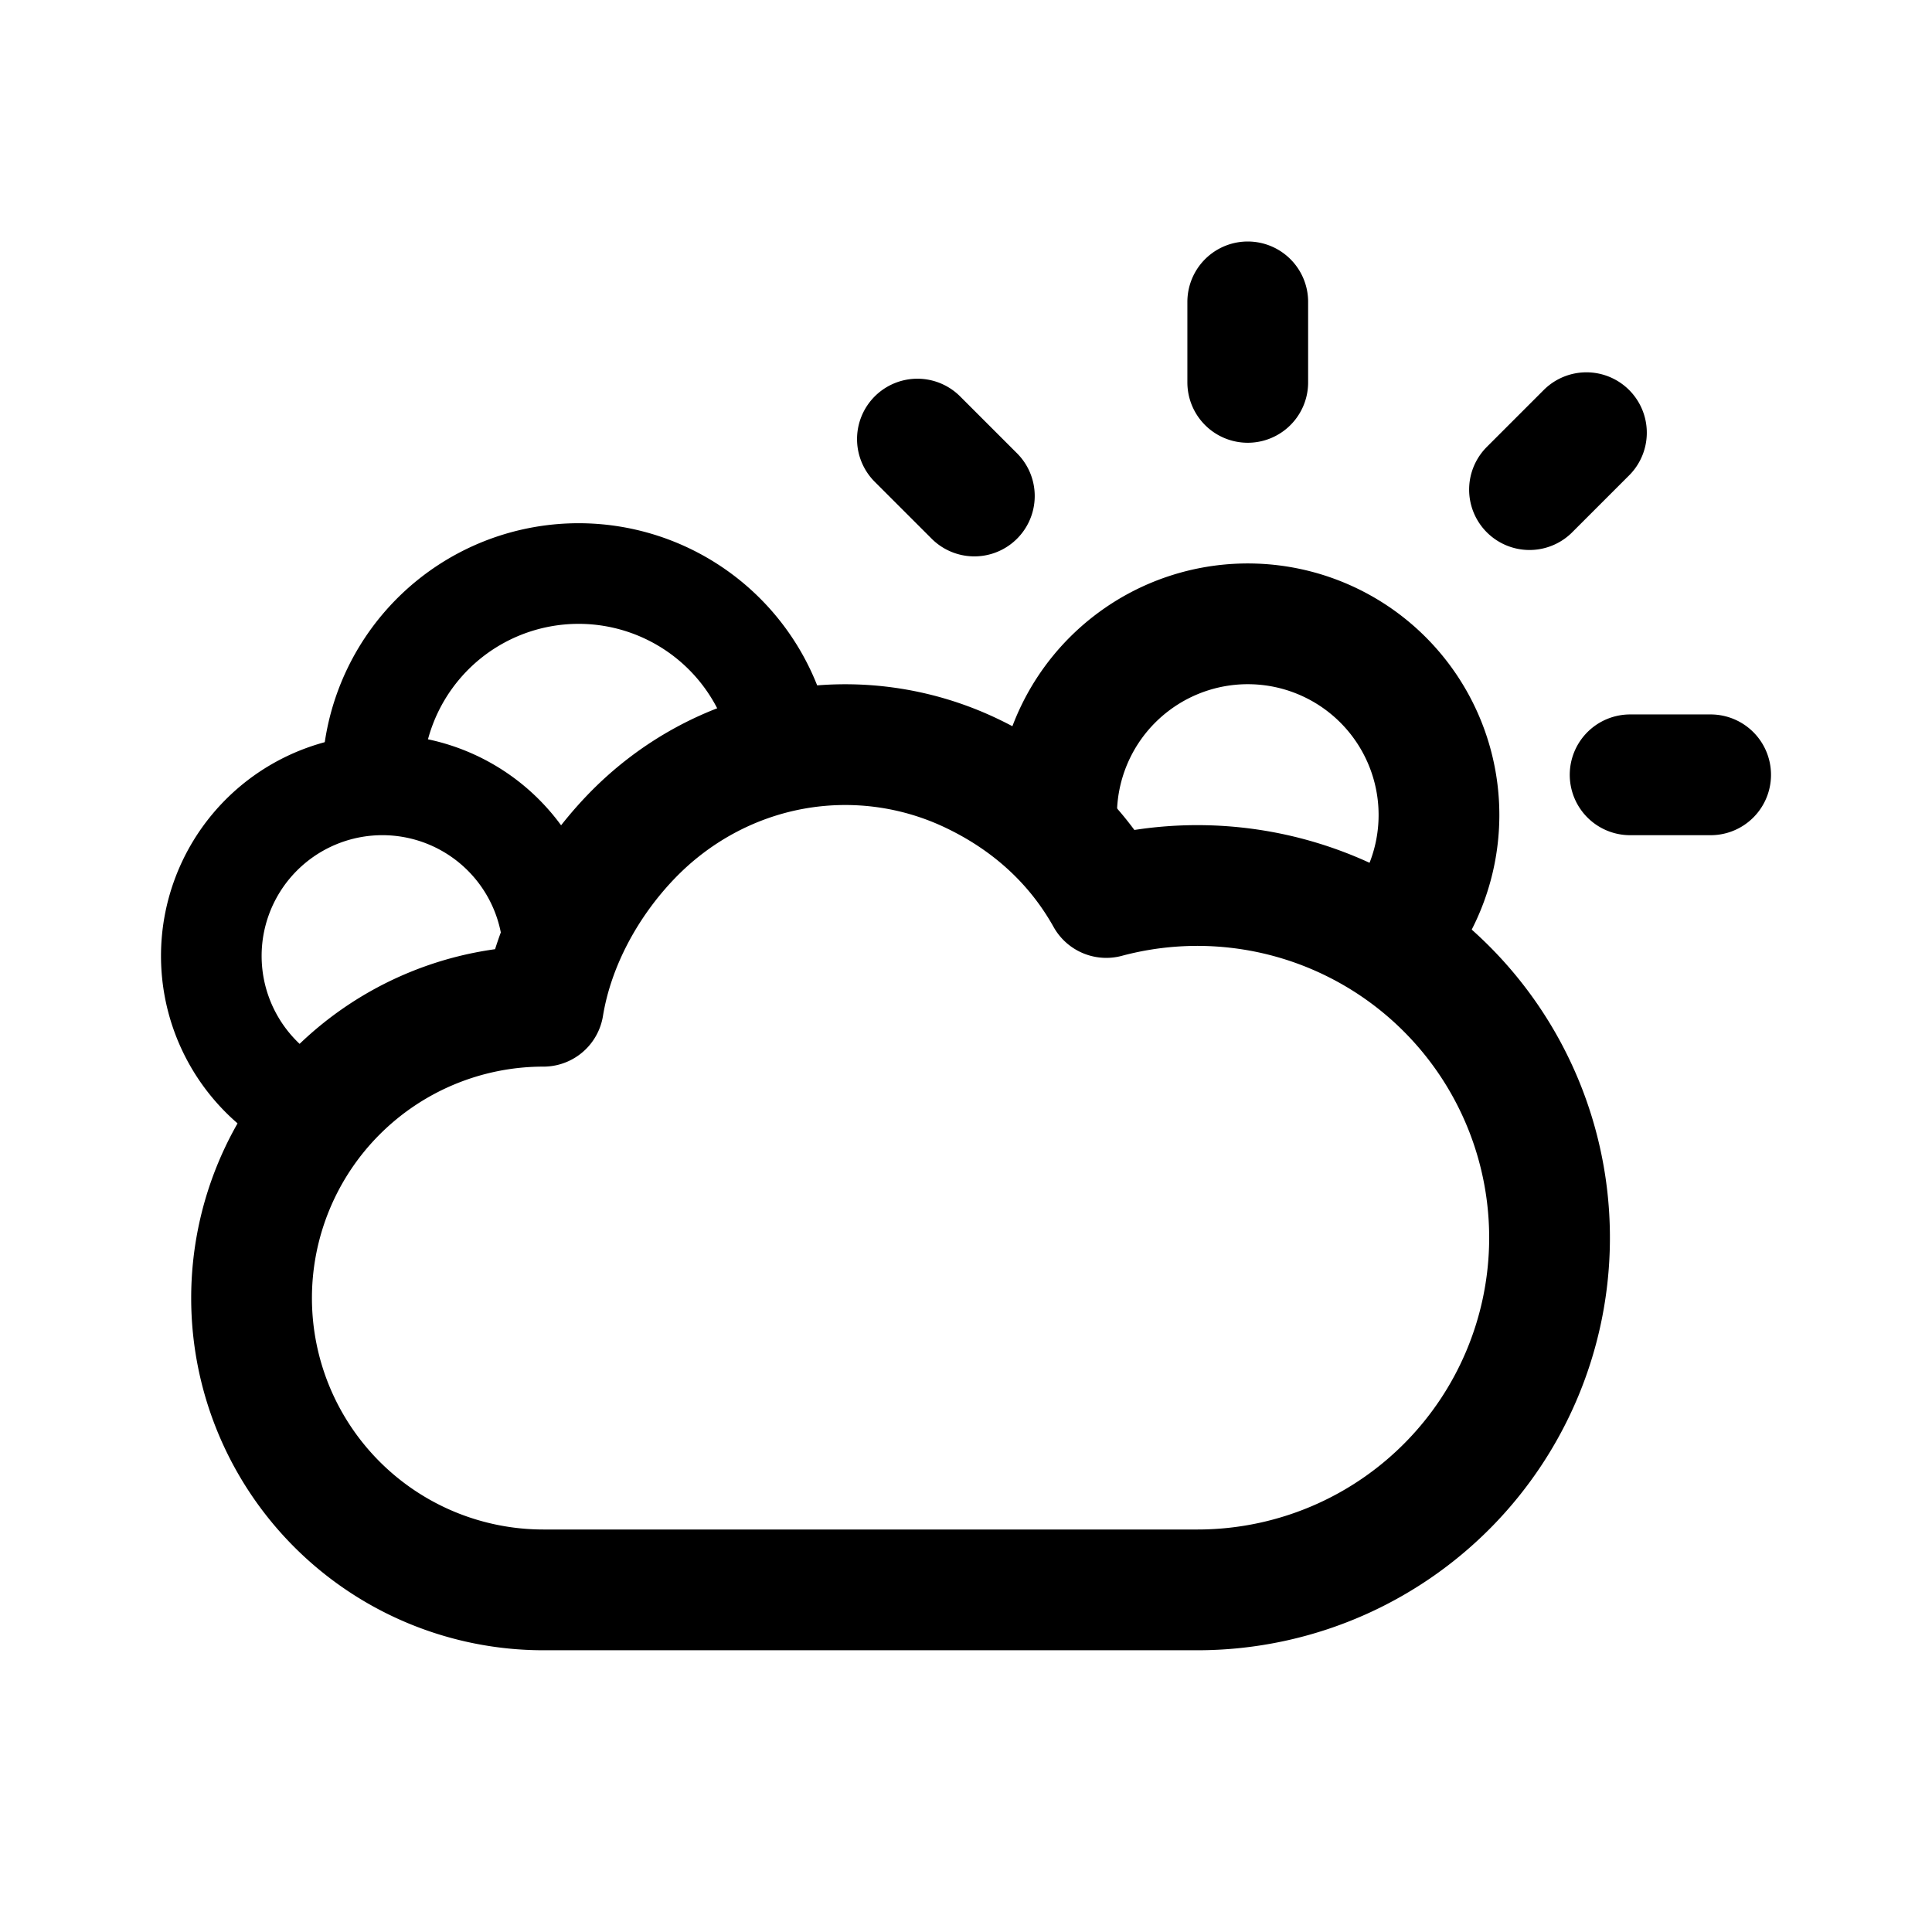 <svg xmlns="http://www.w3.org/2000/svg" width="192" height="192" fill="none" stroke="#000" stroke-linecap="round" stroke-linejoin="round" stroke-width="12" viewBox="0 0 192 192"><path d="M170 77h-8m-38-47v8m33.657 5L152 48.657m-60.828-5.021 5.657 5.656m36.616 105.588A35 35 0 0 1 119 158H54a28.998 28.998 0 0 1 0-58c1.03-6.29 4.333-12.27 8.676-16.805s9.935-7.575 16.011-8.705a29.12 29.12 0 0 1 17.944 2.392c5.601 2.686 10.223 6.785 13.31 12.31a35.001 35.001 0 0 1 23.504 65.688"/><path d="M140.454 90.5a18.998 18.998 0 0 0-28.02-24.574A19 19 0 0 0 105 81"/><path stroke-width="10" d="M77.302 72.194A20.5 20.5 0 0 0 37 77.5"/><path stroke-width="10" d="M55 95a17 17 0 1 0-25.5 14.722"/></svg>